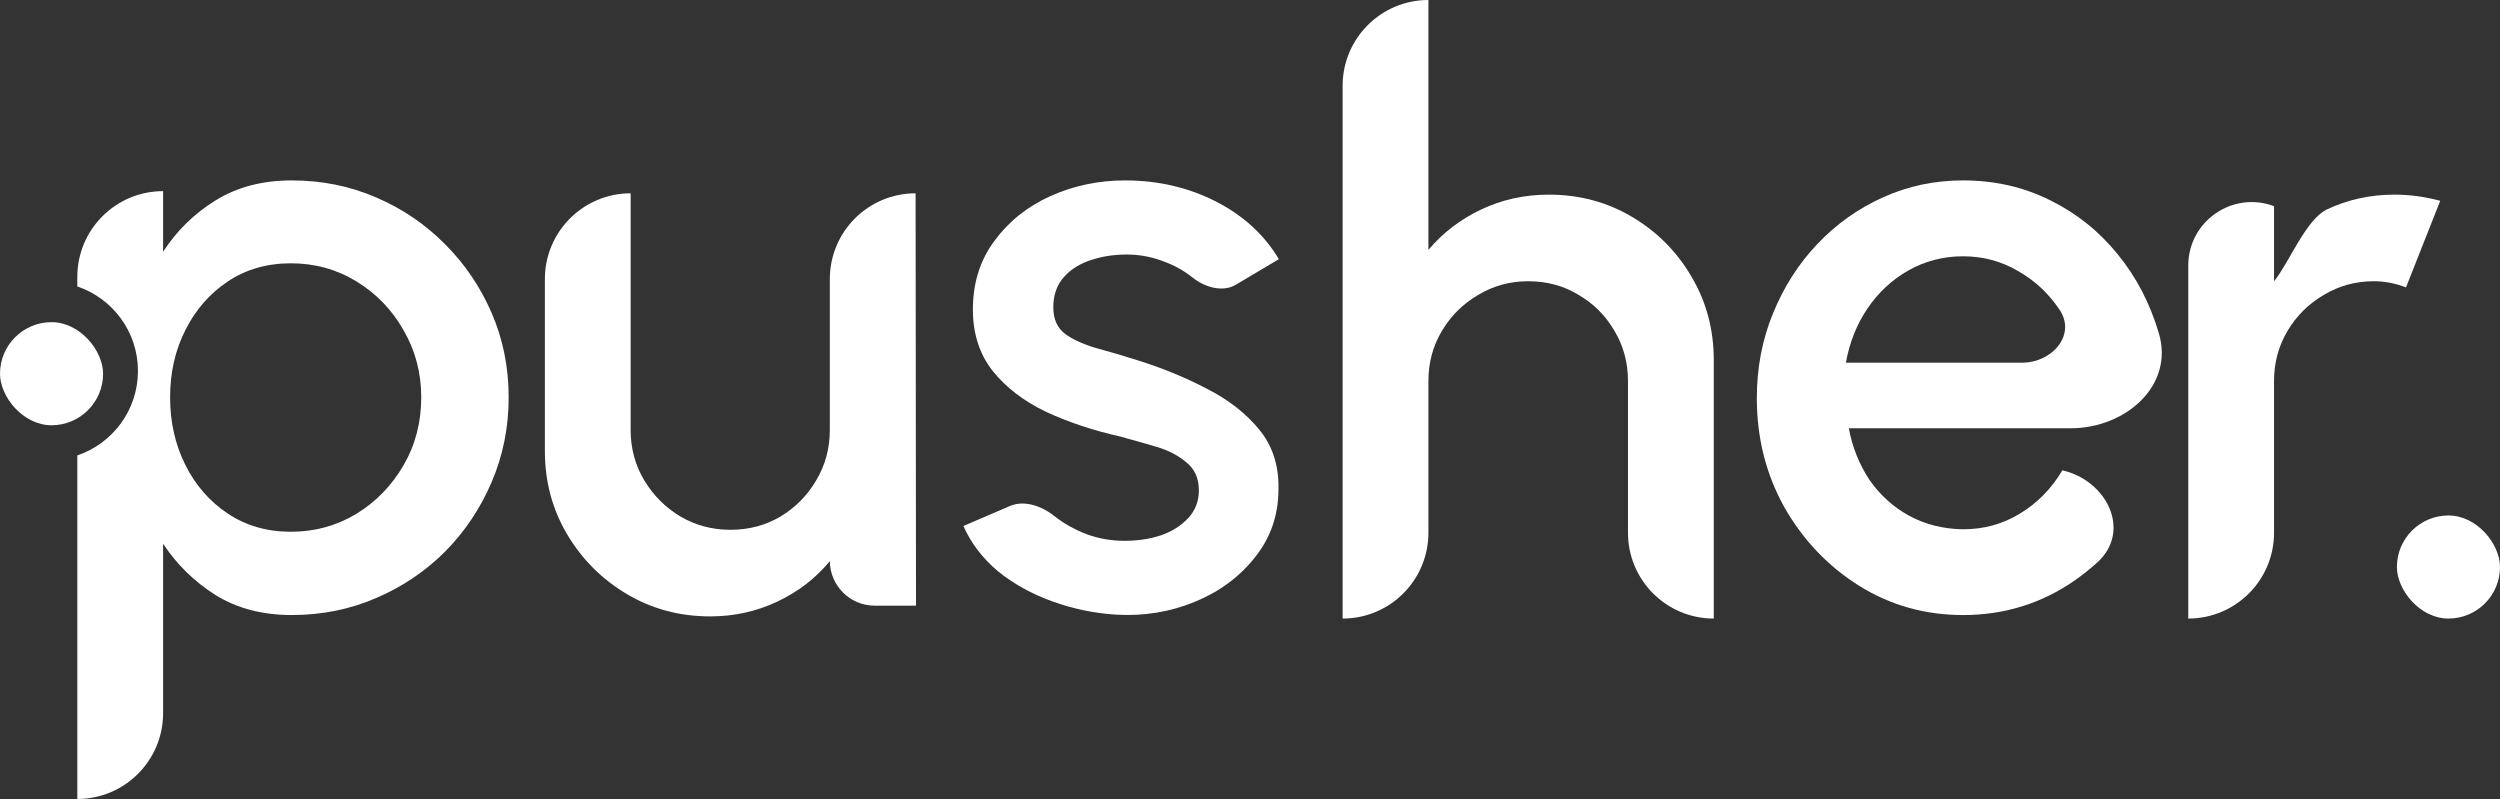 <svg width="194" height="62" viewBox="0 0 194 62" fill="none" xmlns="http://www.w3.org/2000/svg">
<rect x="0" y="0" width="194" height="62" fill="#333333" stroke="none"/>
<rect x="186" y="40" width="8" height="8" rx="4" fill="white"/>
<path d="M169.809 47.999V20.61C169.809 17.17 173.245 14.79 176.465 15.999V21.823C177.574 20.501 178.939 17.023 180.561 16.256C182.182 15.488 183.931 15.104 185.809 15.104C187.003 15.104 188.187 15.264 189.361 15.584L186.705 22.303C185.873 21.983 185.041 21.823 184.209 21.823C182.801 21.823 181.51 22.175 180.337 22.88C179.163 23.562 178.225 24.49 177.521 25.663C176.817 26.837 176.465 28.138 176.465 29.567V41.343C176.465 45.02 173.485 47.999 169.809 47.999Z" fill="white"/>
<path d="M152.33 47.728C149.386 47.728 146.698 46.971 144.266 45.456C141.855 43.941 139.925 41.915 138.474 39.376C137.045 36.816 136.33 33.989 136.33 30.896C136.33 28.549 136.746 26.363 137.578 24.336C138.41 22.288 139.551 20.496 141.002 18.96C142.474 17.403 144.181 16.187 146.122 15.312C148.063 14.437 150.133 14 152.33 14C154.783 14 157.034 14.512 159.082 15.536C161.13 16.539 162.879 17.936 164.33 19.728C165.781 21.499 166.847 23.547 167.53 25.872C168.731 29.925 164.932 33.232 160.704 33.232H143.466C143.743 34.704 144.277 36.037 145.066 37.232C145.877 38.405 146.901 39.333 148.138 40.016C149.397 40.699 150.794 41.051 152.33 41.072C153.951 41.072 155.423 40.667 156.746 39.856C158.09 39.045 159.189 37.925 160.042 36.496C163.537 37.308 165.413 41.225 162.757 43.638C162.21 44.135 161.625 44.602 161.002 45.04C158.421 46.832 155.53 47.728 152.33 47.728ZM143.242 28.144H156.906C159.291 28.144 161.163 25.931 159.786 23.984C158.933 22.725 157.855 21.733 156.554 21.008C155.274 20.261 153.866 19.888 152.33 19.888C150.815 19.888 149.407 20.251 148.106 20.976C146.826 21.701 145.759 22.693 144.906 23.952C144.074 25.189 143.519 26.587 143.242 28.144Z" fill="white"/>
<path d="M132.988 27.936V48C129.311 48 126.332 45.02 126.332 41.344V29.568C126.332 28.139 125.98 26.837 125.276 25.664C124.593 24.491 123.665 23.563 122.492 22.88C121.34 22.176 120.038 21.824 118.588 21.824C117.18 21.824 115.889 22.176 114.716 22.88C113.542 23.563 112.604 24.491 111.9 25.664C111.196 26.837 110.844 28.139 110.844 29.568V41.344C110.844 45.02 107.864 48 104.188 48V6.656C104.188 2.98 107.167 0 110.844 0V19.392C111.953 18.069 113.318 17.024 114.94 16.256C116.561 15.488 118.31 15.104 120.188 15.104C122.556 15.104 124.71 15.68 126.652 16.832C128.593 17.984 130.129 19.531 131.26 21.472C132.412 23.413 132.988 25.568 132.988 27.936Z" fill="white"/>
<path d="M86.6 47.696C84.914 47.589 83.272 47.248 81.672 46.672C80.072 46.096 78.664 45.317 77.448 44.336C76.253 43.333 75.357 42.16 74.76 40.816L78.363 39.269C79.515 38.774 80.891 39.289 81.864 40.08C82.568 40.635 83.389 41.093 84.328 41.456C85.266 41.797 86.248 41.968 87.272 41.968C88.274 41.968 89.202 41.829 90.056 41.552C90.93 41.253 91.645 40.805 92.2 40.208C92.754 39.611 93.032 38.896 93.032 38.064C93.032 37.125 92.712 36.4 92.072 35.888C91.453 35.355 90.674 34.949 89.736 34.672C88.797 34.395 87.858 34.128 86.92 33.872C84.829 33.403 82.909 32.763 81.16 31.952C79.432 31.12 78.056 30.064 77.032 28.784C76.008 27.483 75.496 25.893 75.496 24.016C75.496 21.968 76.05 20.197 77.16 18.704C78.269 17.189 79.72 16.027 81.512 15.216C83.325 14.405 85.256 14 87.304 14C89.864 14 92.21 14.544 94.344 15.632C96.477 16.72 98.109 18.213 99.24 20.112L95.909 22.09C94.856 22.716 93.476 22.285 92.52 21.52C91.88 21.008 91.154 20.603 90.344 20.304C89.533 19.984 88.69 19.803 87.816 19.76C86.728 19.717 85.714 19.845 84.776 20.144C83.858 20.421 83.122 20.869 82.568 21.488C82.013 22.107 81.736 22.896 81.736 23.856C81.736 24.795 82.066 25.499 82.728 25.968C83.389 26.416 84.221 26.779 85.224 27.056C86.248 27.333 87.293 27.643 88.36 27.984C90.258 28.581 92.04 29.317 93.704 30.192C95.368 31.045 96.712 32.101 97.736 33.36C98.76 34.619 99.25 36.155 99.208 37.968C99.208 39.973 98.6 41.733 97.384 43.248C96.189 44.763 94.632 45.915 92.712 46.704C90.792 47.493 88.754 47.824 86.6 47.696Z" fill="white"/>
<path d="M71.082 47H67.883C65.969 47 64.412 45.458 64.394 43.544C63.306 44.867 61.951 45.912 60.33 46.68C58.709 47.448 56.97 47.832 55.114 47.832C52.746 47.832 50.592 47.255 48.65 46.103C46.709 44.952 45.162 43.405 44.01 41.464C42.858 39.523 42.282 37.368 42.282 35V21.656C42.282 17.98 45.263 15 48.938 15V33.368C48.938 34.797 49.29 36.099 49.994 37.273C50.698 38.446 51.637 39.384 52.81 40.088C53.984 40.77 55.275 41.112 56.683 41.112C58.112 41.112 59.403 40.77 60.555 40.088C61.728 39.384 62.655 38.445 63.338 37.273C64.042 36.099 64.394 34.797 64.394 33.368V21.656C64.394 17.98 67.374 15 71.05 15L71.082 47Z" fill="white"/>
<path d="M22.64 14C24.965 14 27.141 14.437 29.168 15.312C31.216 16.186 33.008 17.403 34.544 18.96C36.08 20.496 37.285 22.277 38.16 24.304C39.035 26.33 39.472 28.507 39.472 30.832C39.472 33.157 39.035 35.344 38.16 37.392C37.285 39.44 36.08 41.242 34.544 42.8C33.008 44.336 31.216 45.541 29.168 46.416C27.141 47.291 24.965 47.727 22.64 47.727C20.378 47.727 18.416 47.216 16.752 46.192C15.088 45.147 13.723 43.813 12.656 42.192V55.344C12.656 59.02 9.676 62 6 62V35.34C8.735 34.416 10.705 31.832 10.705 28.785C10.705 25.738 8.735 23.153 6 22.23V21.488C6 17.812 8.98 14.832 12.656 14.832V19.536C13.723 17.893 15.088 16.56 16.752 15.536C18.416 14.512 20.378 14 22.64 14ZM22.576 20.432C20.72 20.432 19.088 20.901 17.68 21.84C16.272 22.779 15.173 24.038 14.384 25.616C13.595 27.174 13.2 28.912 13.2 30.832C13.2 32.752 13.595 34.501 14.384 36.08C15.173 37.659 16.272 38.918 17.68 39.856C19.088 40.795 20.72 41.264 22.576 41.264C24.411 41.264 26.096 40.805 27.632 39.888C29.168 38.949 30.394 37.691 31.311 36.112C32.229 34.534 32.688 32.773 32.688 30.832C32.688 28.933 32.229 27.195 31.311 25.616C30.416 24.038 29.2 22.779 27.664 21.84C26.128 20.901 24.432 20.432 22.576 20.432Z" fill="white"/>
<rect y="25" width="8" height="8" rx="4" fill="white"/>
</svg>

